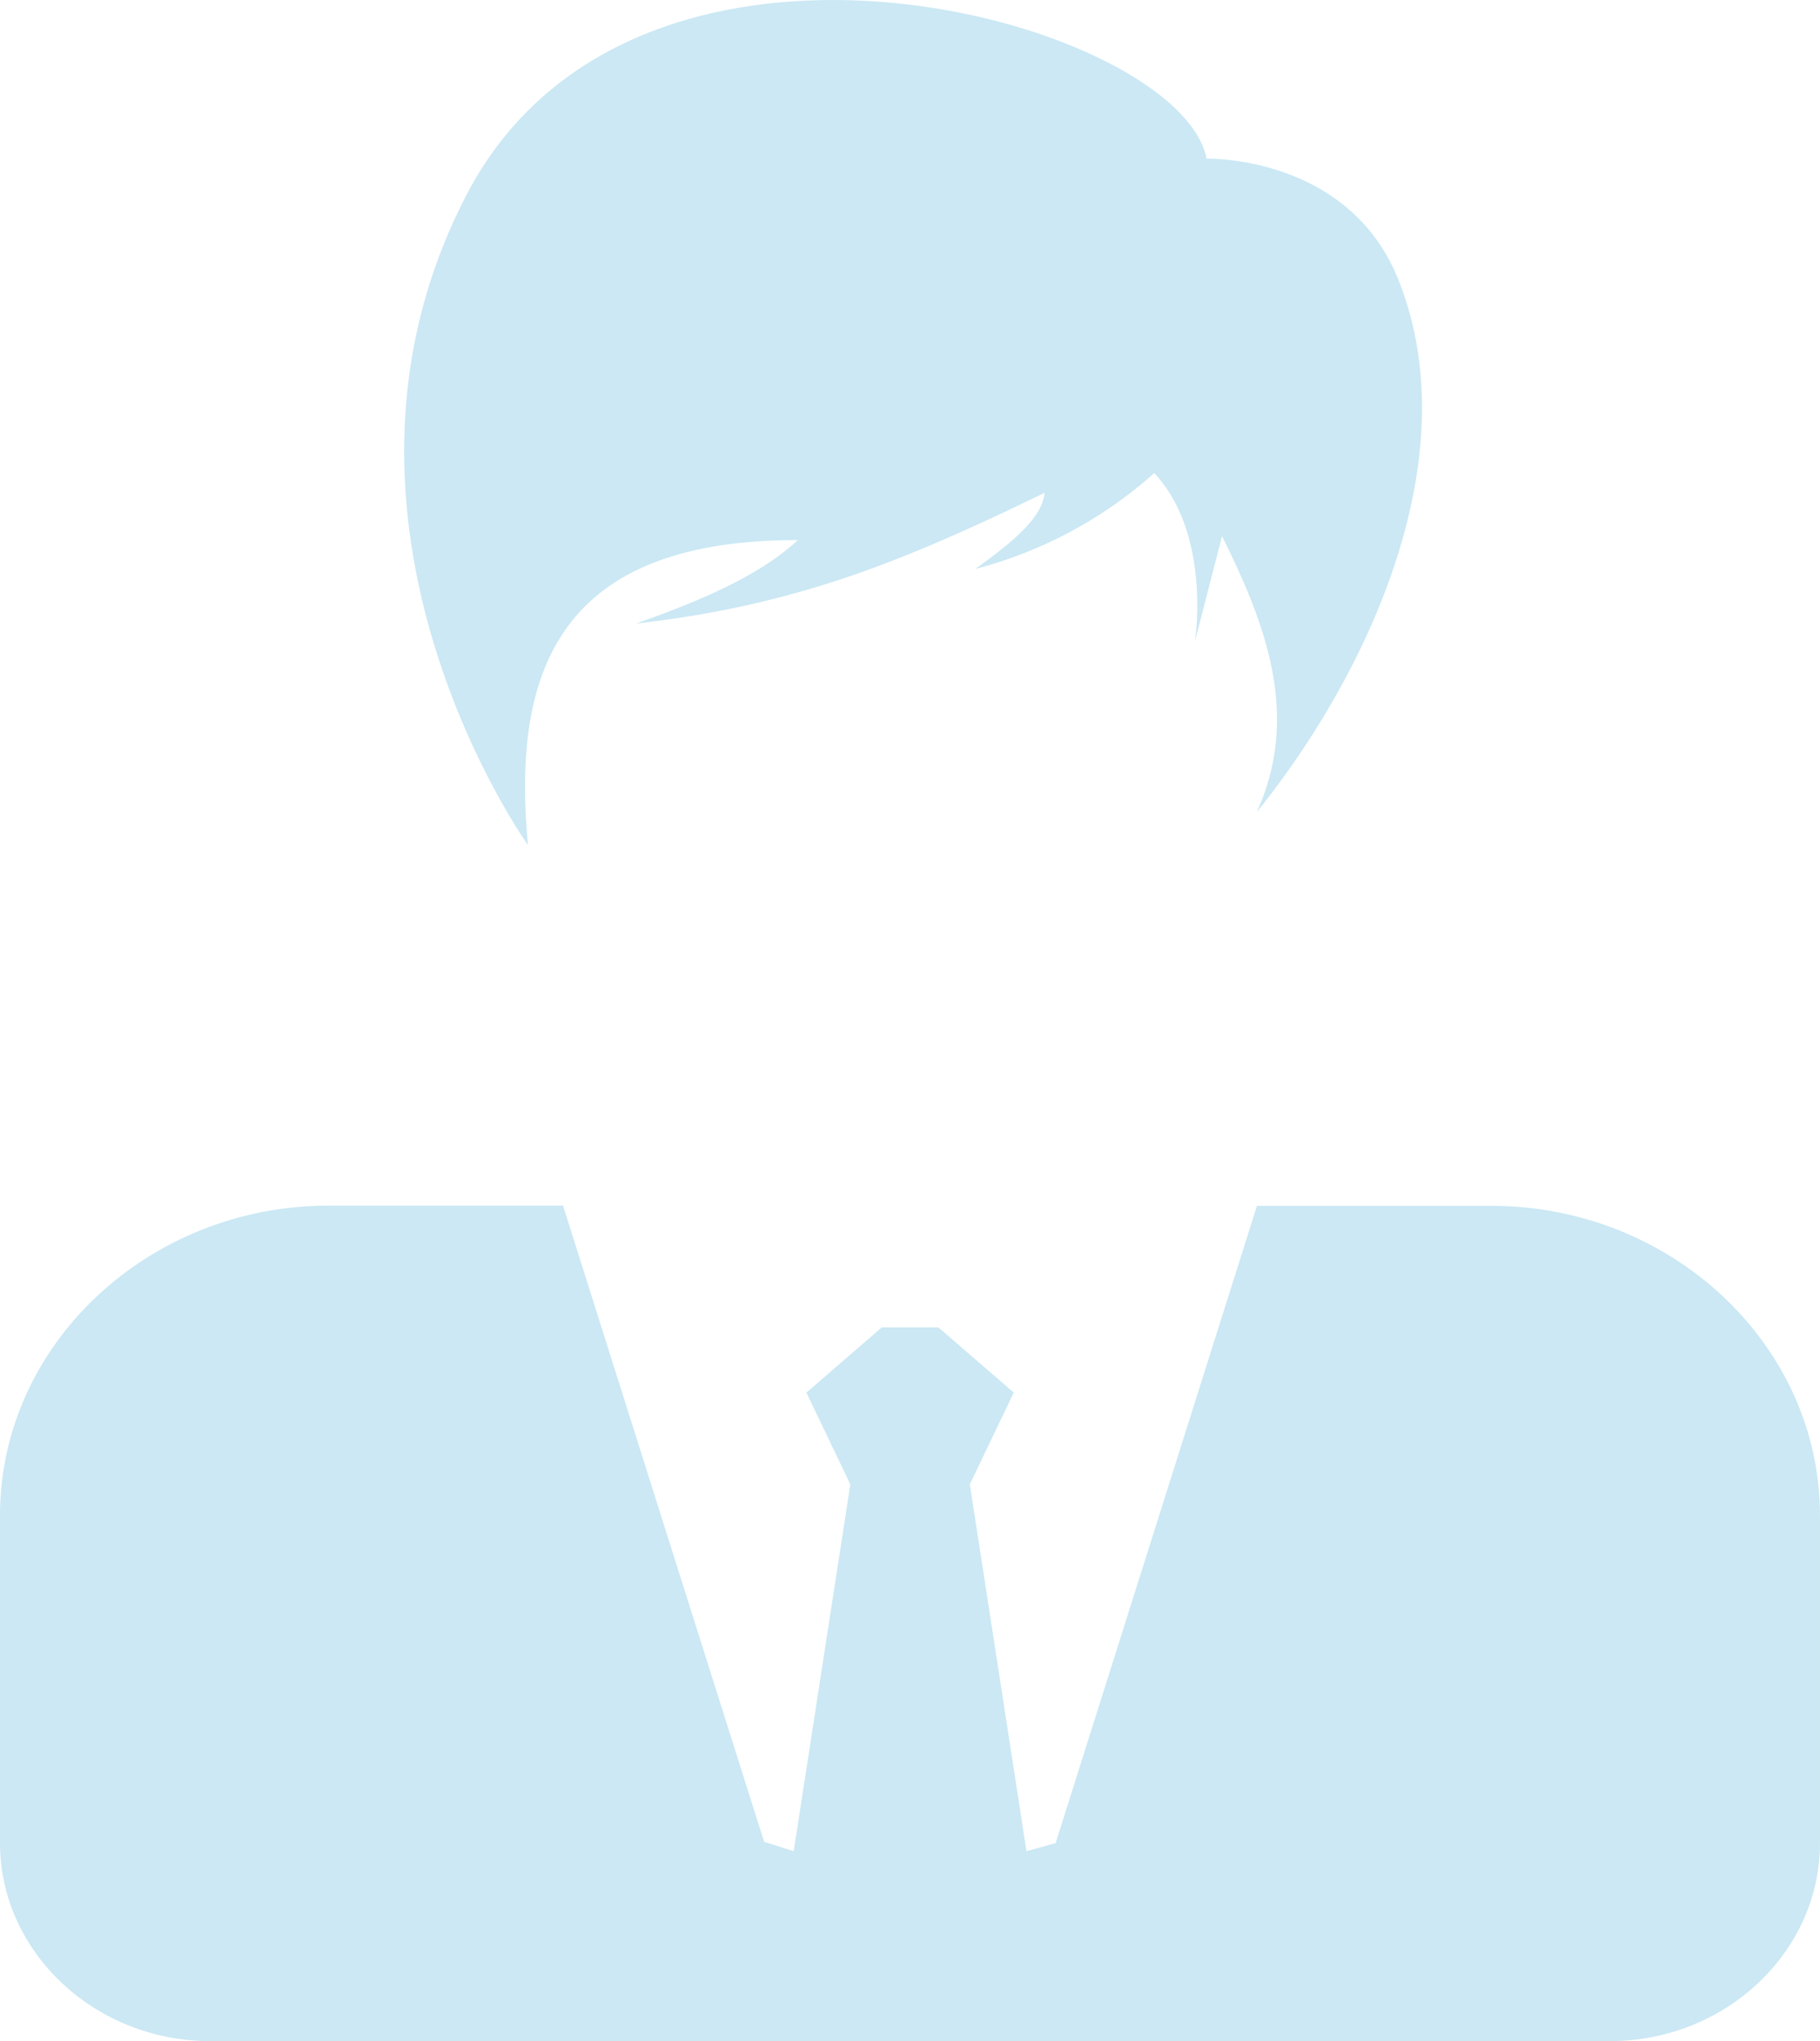 <svg xmlns="http://www.w3.org/2000/svg" width="87.323" height="97.913" viewBox="0 0 87.323 97.913"><defs><style>.a,.b{opacity:0.5;}.b{fill:#2ea5d2;}</style></defs><g class="a"><path class="b" d="M263.069,50.535s-11.1-15.5-2.957-31.179,34.226-8.362,35.515-1.748c0,0,6.8-.19,9.2,5.8,3.407,8.531-1.449,18.911-6.793,25.545,2.088-4.6.47-8.961-1.668-13.237l-1.3,5.055s.819-5.115-1.948-8.082a20.768,20.768,0,0,1-8.591,4.6c1.7-1.219,3.227-2.438,3.327-3.656-6.833,3.327-12.008,5.415-19.61,6.274,3.147-1.1,5.974-2.328,7.772-4.006C265.117,35.9,262.2,41.534,263.069,50.535Z" transform="translate(-237.735 -9.995)"/><path class="b" d="M78.774,588.9H90.013l9.65,30.52,1.419.45,2.717-17.6-2.108-4.4,3.616-3.127h2.717l3.616,3.127-2.108,4.4,2.717,17.6,1.4-.39,9.66-30.569h11.239c8.671,0,15.774,6.683,15.774,14.855v15.714c0,5.225-4.535,9.5-10.09,9.5H73.09c-5.544,0-10.09-4.276-10.09-9.5V603.755c0-8.172,7.1-14.855,15.774-14.855Z" transform="translate(-63 -531.067)"/></g></svg>